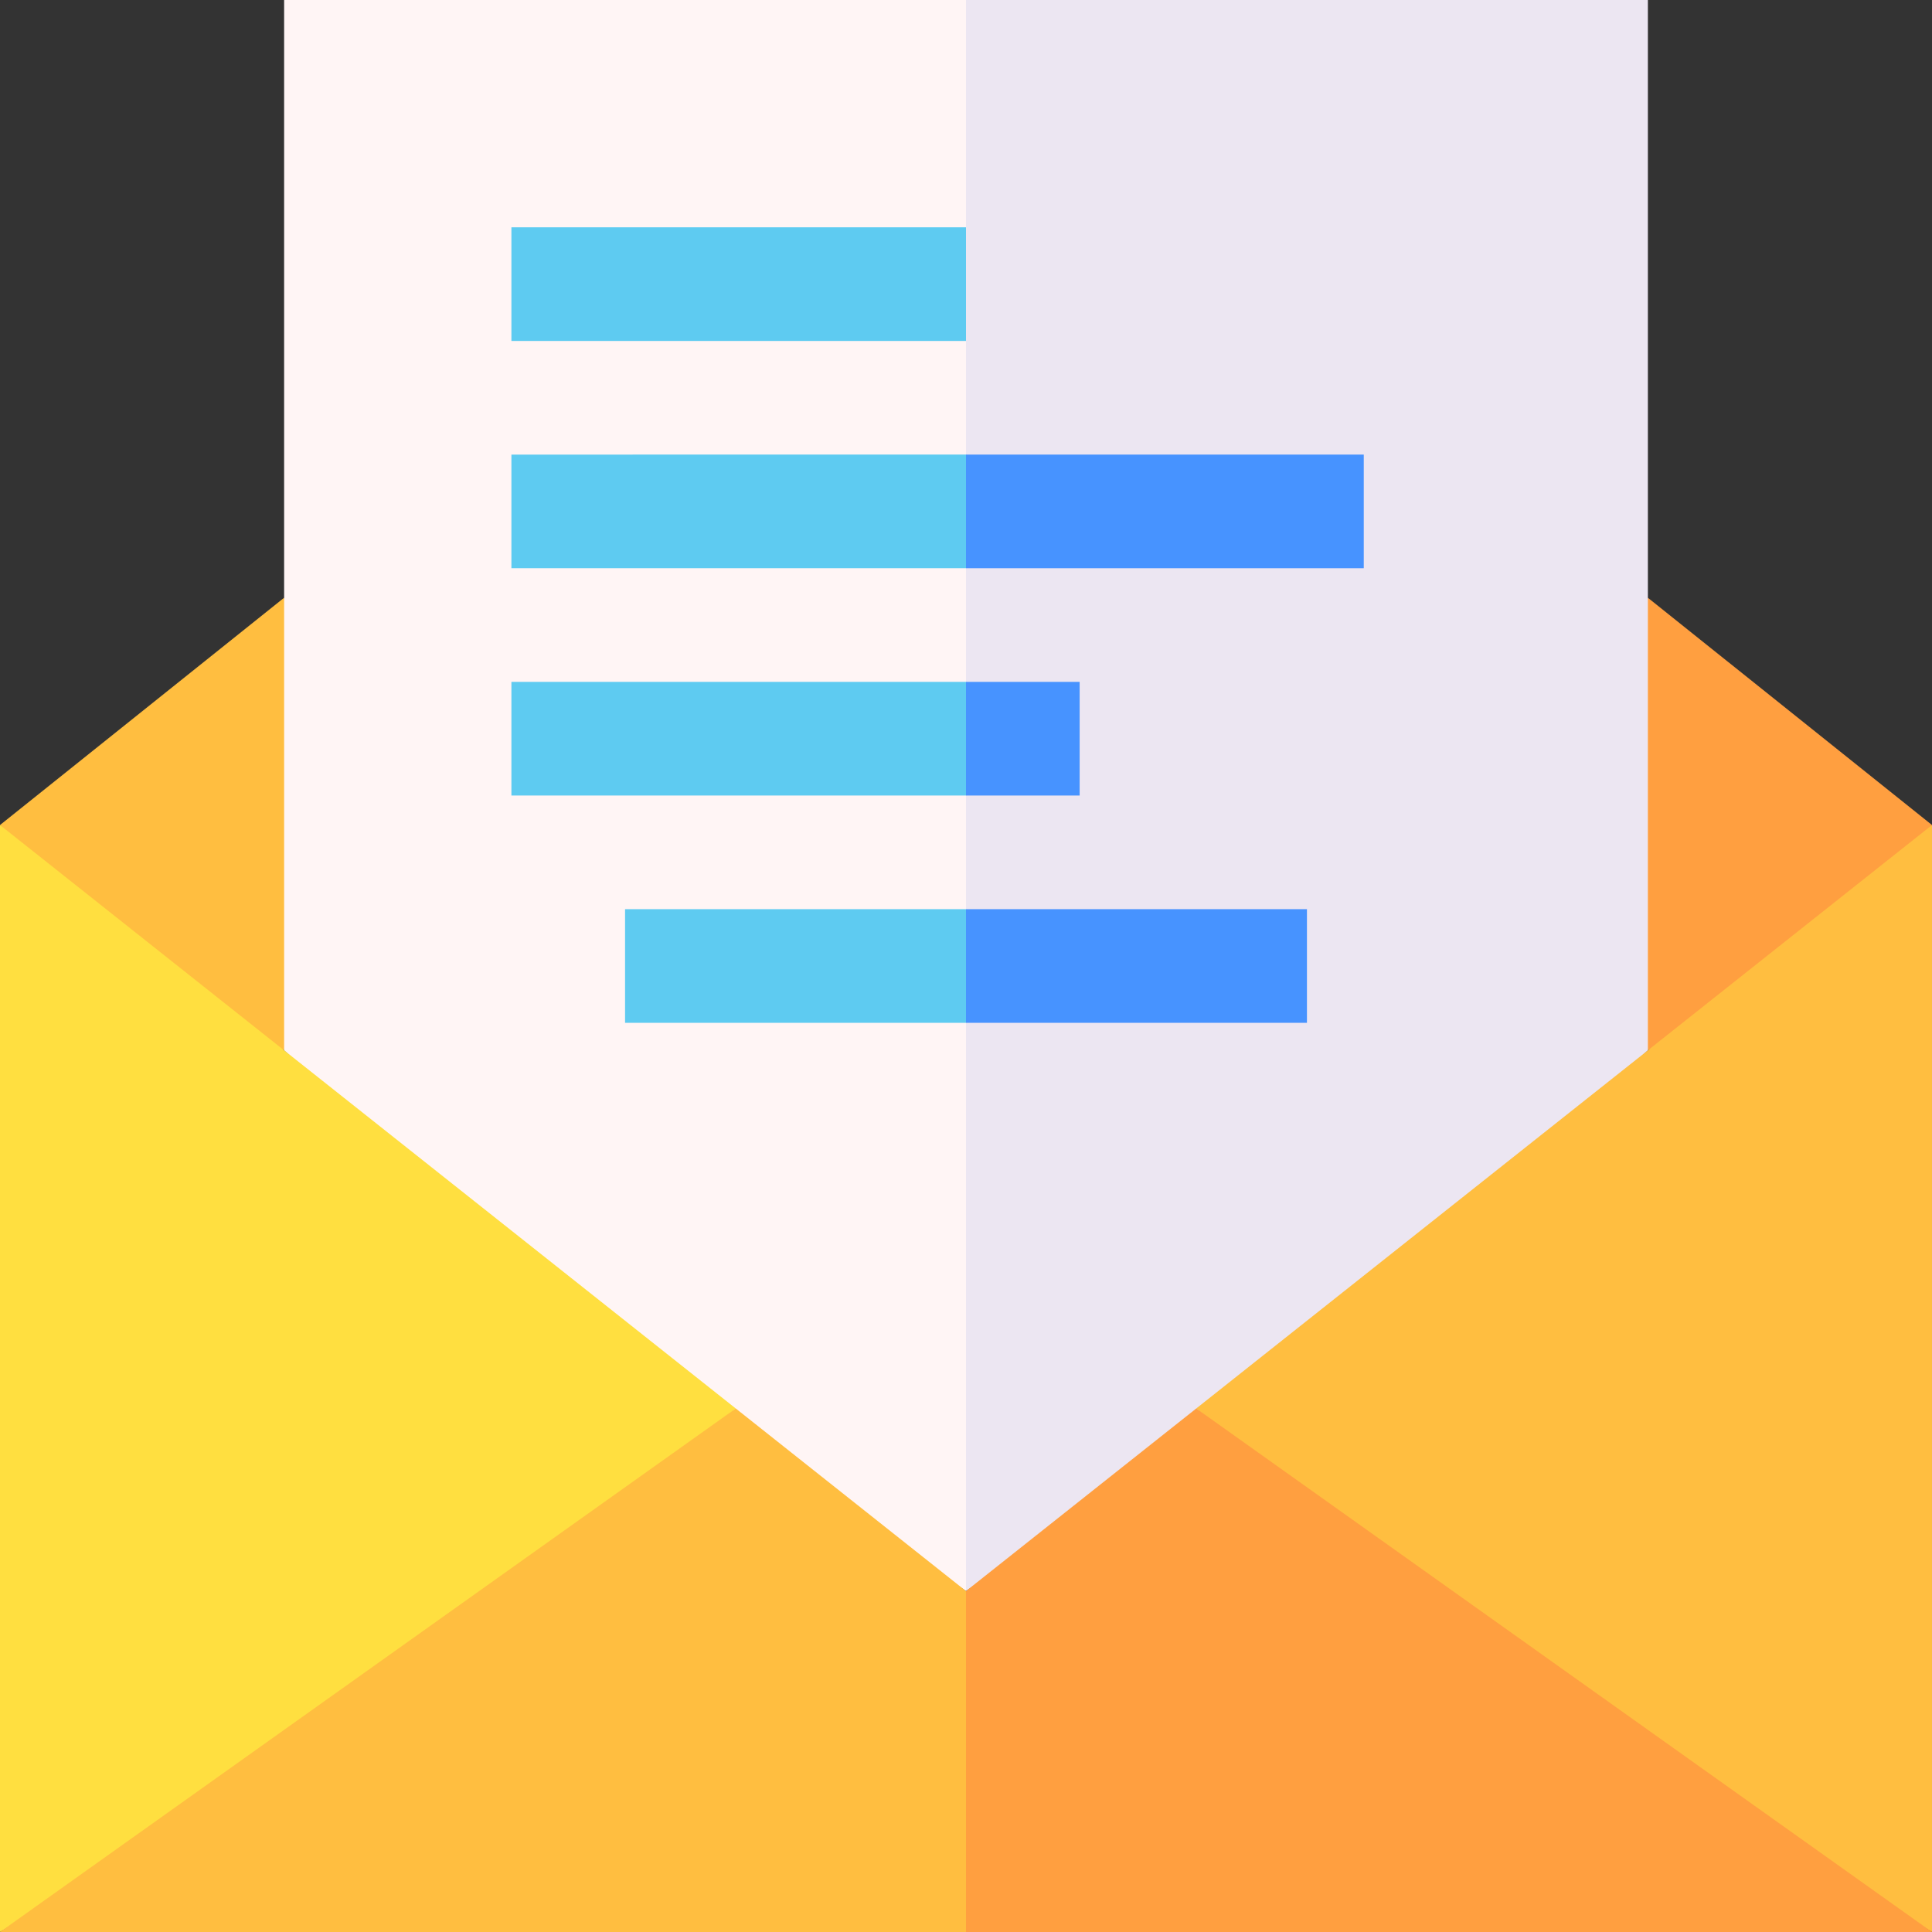 <svg id="Layer_1" enable-background="new 0 0 510 510" height="512" viewBox="0 0 510 510" width="512" xmlns="http://www.w3.org/2000/svg"><rect x="0" y="0" width="510" height="510" fill="#333333" stroke="none"/><g><path d="m510 217.79-75-59.999-10 60.001 10 59.472 40.636-22.223z" fill="#ff9f40"/><path d="m0 217.79 40.546 42.152 34.454 17.322 10-59.737-10-59.736z" fill="#ffbe40"/><path d="m75 0v157.791 119.473l86.594 78.667 93.406 64.069 10-239.999-10-180.001z" fill="#fff5f5"/><path d="m0 217.79v292.21l97.11-59.098 97.112-79.098z" fill="#ffdf40"/><path d="m255 60h-120v30h120l10-15z" fill="#5ecbf1"/><path d="m255 0v420l104.829-73.127 75.171-69.609v-119.473-157.791z" fill="#ece6f2"/><g fill="#5ecbf1"><path d="m135 120v30h120l10-15-10-15z"/><path d="m135 210h120l10-15-10-15h-120z"/><path d="m165 270h90l10-15-10-15h-90z"/></g><path d="m255 120h105v30h-105z" fill="#4793ff"/><path d="m255 180h30v30h-30z" fill="#4793ff"/><path d="m255 240h90v30h-90z" fill="#4793ff"/><path d="m315.778 371.804 93.316 76.397 100.906 61.799v-292.21z" fill="#ffbe40"/><path d="m194.222 371.804-194.222 138.196h255l10-46-10-44z" fill="#ffbe40"/><path d="m315.778 371.804-60.778 48.196v90h255z" fill="#ff9f40"/></g></svg>
